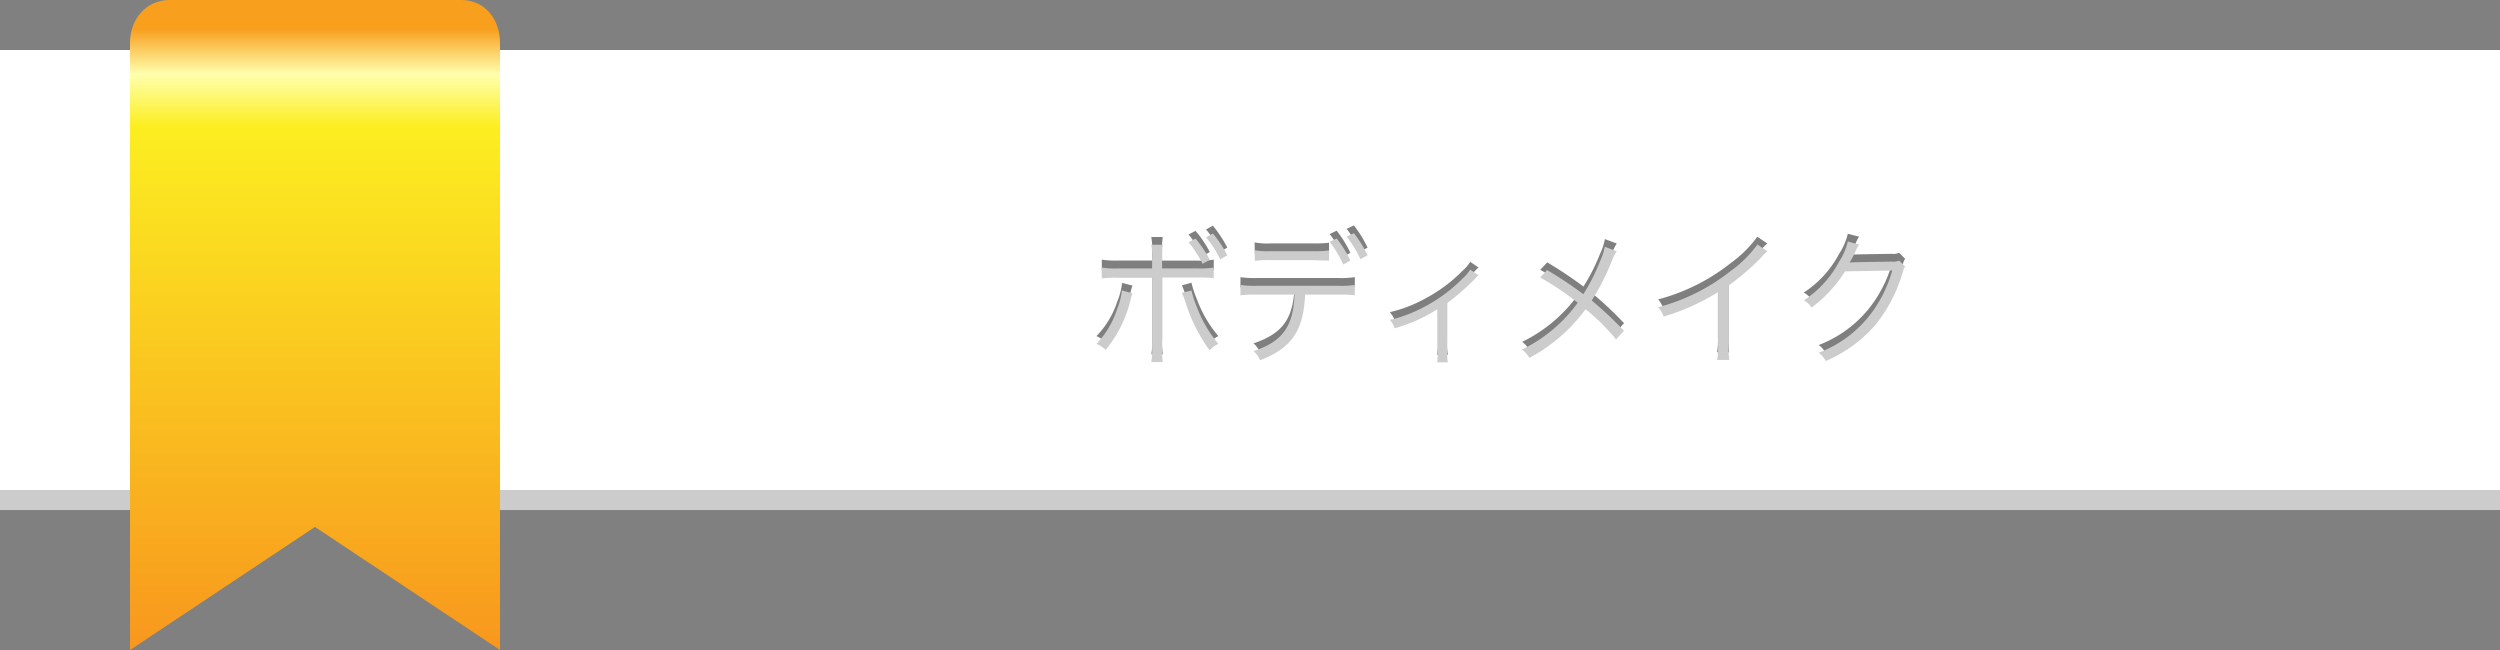 <svg xmlns="http://www.w3.org/2000/svg" xmlns:xlink="http://www.w3.org/1999/xlink" width="414" height="107.64" viewBox="0 0 414 107.64"><rect x="0" y="0" width="414" height="107.64" fill="#808080" stroke="none"/><defs><style>.cls-1{fill:none;}.cls-2{isolation:isolate;}.cls-3{fill:#ccc;}.cls-4{fill:#fff;}.cls-5{clip-path:url(#clip-path);}.cls-6{fill:url(#linear-gradient);}.cls-7{opacity:0.5;mix-blend-mode:multiply;}</style><clipPath id="clip-path"><path class="cls-1" d="M28.11,0c-3.95,0-6.58,3.19-6.58,7.11V107.64L52.16,87.26,82.8,107.64V7.11C82.8,3.19,80.31,0,76.37,0Z"/></clipPath><linearGradient id="linear-gradient" x1="-1157.82" y1="793.81" x2="-1156.78" y2="793.81" gradientTransform="matrix(0, 103.58, 103.58, 0, -82174.25, 119931.38)" gradientUnits="userSpaceOnUse"><stop offset="0" stop-color="#f89f1e"/><stop offset="0.07" stop-color="#ffffae"/><stop offset="0.15" stop-color="#fcee21"/><stop offset="0.9" stop-color="#f89d1e"/><stop offset="1" stop-color="#f7931e"/></linearGradient></defs><title>bn_body_make</title><g class="cls-2"><g id="レイヤー_2" data-name="レイヤー 2"><g id="レイヤー_1-2" data-name="レイヤー 1"><rect class="cls-3" y="16.56" width="414" height="67.9"/><rect class="cls-4" y="8.28" width="414" height="72.86"/><g class="cls-5"><rect class="cls-6" x="21.53" width="61.27" height="107.64"/></g><g class="cls-7"><path d="M187.55,47.29a4,4,0,0,0-.14.39l-.14.47-.12.51a20.6,20.6,0,0,1-4.05,8,5.18,5.18,0,0,0-1.53-1A14.72,14.72,0,0,0,185,50a11.8,11.8,0,0,0,.82-3.15Zm3.24-5.68a10,10,0,0,0-.14-2.36h1.9a13.77,13.77,0,0,0-.11,2.41v1.5h5.84A14.73,14.73,0,0,0,201,43v1.77a16.85,16.85,0,0,0-2.66-.12h-5.89V56.21a14.48,14.48,0,0,0,.11,2.46h-1.9a12.27,12.27,0,0,0,.14-2.44V44.67h-5.68a16.85,16.85,0,0,0-2.66.12V43a14.48,14.48,0,0,0,2.69.14h5.65Zm6.52,5.21a15.93,15.93,0,0,0,.85,2.62,20.56,20.56,0,0,0,3.6,6.22,4.73,4.73,0,0,0-1.46,1.09,27.63,27.63,0,0,1-4-8c-.21-.62-.41-1.13-.58-1.5Zm.67-8.59a18.33,18.33,0,0,1,2.36,3.5l-1.18.67a19,19,0,0,0-2.34-3.57Zm2.87-.86A20,20,0,0,1,203.24,41l-1.16.68A17,17,0,0,0,199.72,38Z"/><path d="M216.13,47.5c-.28,6-2.22,8.83-7.46,10.87a4,4,0,0,0-1.09-1.51c4.8-1.6,6.6-4.08,6.79-9.36h-6.28a19,19,0,0,0-2.67.11V45.9a16,16,0,0,0,2.69.14h13.56a15.88,15.88,0,0,0,2.69-.14v1.71a19,19,0,0,0-2.67-.11Zm-8.37-7.35a12.07,12.07,0,0,0,2.67.16h7a21.55,21.55,0,0,0,2.66-.11v1.66c-.3,0-1.18,0-2.64-.07h-7a16.42,16.42,0,0,0-2.65.12Zm13.59-1.95a18.73,18.73,0,0,1,2.27,3.66l-1.18.65a17.86,17.86,0,0,0-2.25-3.75Zm2.85-.88A19.76,19.76,0,0,1,226.47,41l-1.18.65A18.42,18.42,0,0,0,223,37.9Z"/><path d="M244.85,44.3a2.7,2.7,0,0,0-.55.53,38.46,38.46,0,0,1-4.66,4.08v7.84a11.41,11.41,0,0,0,.12,2H238a13.19,13.19,0,0,0,.09-2V49.88a26.81,26.81,0,0,1-7.12,3.2,4.31,4.31,0,0,0-.81-1.39,22.32,22.32,0,0,0,5.38-2,25.53,25.53,0,0,0,6.63-4.82,7.26,7.26,0,0,0,1.3-1.51Z"/><path d="M267.74,40.33a6.56,6.56,0,0,0-.72,1.42,38.6,38.6,0,0,1-3.41,6.77,59.14,59.14,0,0,1,5.33,5l-1.3,1.44a32.62,32.62,0,0,0-5.05-5A27.52,27.52,0,0,1,253.27,58a4.15,4.15,0,0,0-1.2-1.39,24.69,24.69,0,0,0,9.22-7.74,43.33,43.33,0,0,0-6.23-4.19l1.16-1.23a66.49,66.49,0,0,1,6,4,31.4,31.4,0,0,0,2.74-5.4,10.13,10.13,0,0,0,.81-2.46Z"/><path d="M292.68,40.33a5.41,5.41,0,0,0-1,1A41.18,41.18,0,0,1,286.24,46v9.87a16,16,0,0,0,.11,2.46h-2a12.54,12.54,0,0,0,.14-2.41V47.08a36.67,36.67,0,0,1-9,4.06,5.28,5.28,0,0,0-.9-1.56,32.72,32.72,0,0,0,12-6,19.54,19.54,0,0,0,4.42-4.38Z"/><path d="M307.87,39.2a4.24,4.24,0,0,0-.51.95,20.38,20.38,0,0,1-1.07,2.06c.3-.07.3-.07,7-.18a2.28,2.28,0,0,0,1.21-.17l1,1c-.21.28-.21.3-.47,1.13a24.51,24.51,0,0,1-4.63,8.72,22.86,22.86,0,0,1-8.07,5.79,3.48,3.48,0,0,0-1.16-1.36,19.67,19.67,0,0,0,8.18-5.87,21.2,21.2,0,0,0,4-7.76l-7.81.14a22.39,22.39,0,0,1-5.54,6,3.44,3.44,0,0,0-1.3-1.2,17.22,17.22,0,0,0,5.82-6.35A10.65,10.65,0,0,0,306,38.71Z"/></g><path class="cls-3" d="M187.55,48.58a4,4,0,0,0-.14.39l-.14.47-.12.5a20.57,20.57,0,0,1-4.05,8,5.2,5.2,0,0,0-1.53-1,14.6,14.6,0,0,0,3.4-5.7,11.89,11.89,0,0,0,.82-3.15Zm3.24-5.68a10.15,10.15,0,0,0-.14-2.37h1.9a14,14,0,0,0-.11,2.42v1.5h5.84a14.73,14.73,0,0,0,2.71-.14v1.76a18.62,18.62,0,0,0-2.66-.11h-5.89V57.5a14.63,14.63,0,0,0,.11,2.46h-1.9a12.33,12.33,0,0,0,.14-2.44V46h-5.68a18.62,18.62,0,0,0-2.66.11V44.31a14.48,14.48,0,0,0,2.69.14h5.65Zm6.52,5.21a15.93,15.93,0,0,0,.85,2.62,20.49,20.49,0,0,0,3.6,6.21A5.07,5.07,0,0,0,200.3,58a27.56,27.56,0,0,1-4-8c-.21-.62-.41-1.14-.58-1.51Zm.67-8.6a19,19,0,0,1,2.36,3.5l-1.18.68a19,19,0,0,0-2.34-3.57Zm2.87-.85a20,20,0,0,1,2.39,3.61l-1.16.68a17,17,0,0,0-2.36-3.64Z"/><path class="cls-3" d="M216.13,48.79c-.28,6-2.22,8.83-7.46,10.87a3.93,3.93,0,0,0-1.09-1.51c4.8-1.6,6.6-4.08,6.79-9.36h-6.28a19,19,0,0,0-2.67.11V47.19a16,16,0,0,0,2.69.14h13.56a15.88,15.88,0,0,0,2.69-.14V48.9a19,19,0,0,0-2.67-.11Zm-8.37-7.35a12.07,12.07,0,0,0,2.67.16h7a19.47,19.47,0,0,0,2.66-.12v1.67c-.3,0-1.18,0-2.64-.07h-7a16.42,16.42,0,0,0-2.65.12Zm13.59-1.95a18.73,18.73,0,0,1,2.27,3.66l-1.18.65a17.86,17.86,0,0,0-2.25-3.75Zm2.85-.88a19.76,19.76,0,0,1,2.27,3.66l-1.18.65A18.42,18.42,0,0,0,223,39.19Z"/><path class="cls-3" d="M244.85,45.59a2.7,2.7,0,0,0-.55.53,38.46,38.46,0,0,1-4.66,4.08V58a11.54,11.54,0,0,0,.12,2H238a13.19,13.19,0,0,0,.09-2V51.17a26.81,26.81,0,0,1-7.12,3.2,4.31,4.31,0,0,0-.81-1.39,22.32,22.32,0,0,0,5.38-2,25.53,25.53,0,0,0,6.63-4.82,7.26,7.26,0,0,0,1.3-1.51Z"/><path class="cls-3" d="M267.74,41.62A6.32,6.32,0,0,0,267,43a38.6,38.6,0,0,1-3.41,6.77,59.14,59.14,0,0,1,5.33,5l-1.3,1.44a32.62,32.62,0,0,0-5.05-5,27.63,27.63,0,0,1-9.32,8.06,4.15,4.15,0,0,0-1.2-1.39,24.69,24.69,0,0,0,9.22-7.74,43.33,43.33,0,0,0-6.23-4.19l1.16-1.23a64.45,64.45,0,0,1,6,4,31.77,31.77,0,0,0,2.74-5.4,10.27,10.27,0,0,0,.81-2.46Z"/><path class="cls-3" d="M292.68,41.62a5.41,5.41,0,0,0-1,1,41.18,41.18,0,0,1-5.42,4.66v9.87a16,16,0,0,0,.11,2.46h-2a12.61,12.61,0,0,0,.14-2.41V48.37a36.3,36.3,0,0,1-9,4.05,5.35,5.35,0,0,0-.9-1.55,32.72,32.72,0,0,0,12-6,19.54,19.54,0,0,0,4.42-4.38Z"/><path class="cls-3" d="M307.87,40.49a4.24,4.24,0,0,0-.51.95,20.38,20.38,0,0,1-1.07,2.06c.3-.07.3-.07,7-.18a2.28,2.28,0,0,0,1.21-.17l1,1c-.21.28-.21.3-.47,1.13A24.51,24.51,0,0,1,310.4,54a22.86,22.86,0,0,1-8.07,5.79,3.58,3.58,0,0,0-1.16-1.37,19.57,19.57,0,0,0,8.18-5.86,21.2,21.2,0,0,0,4-7.76l-7.81.14a22.39,22.39,0,0,1-5.54,6,3.44,3.44,0,0,0-1.3-1.2,17.22,17.22,0,0,0,5.82-6.35A10.65,10.65,0,0,0,306,40Z"/></g></g></g></svg>